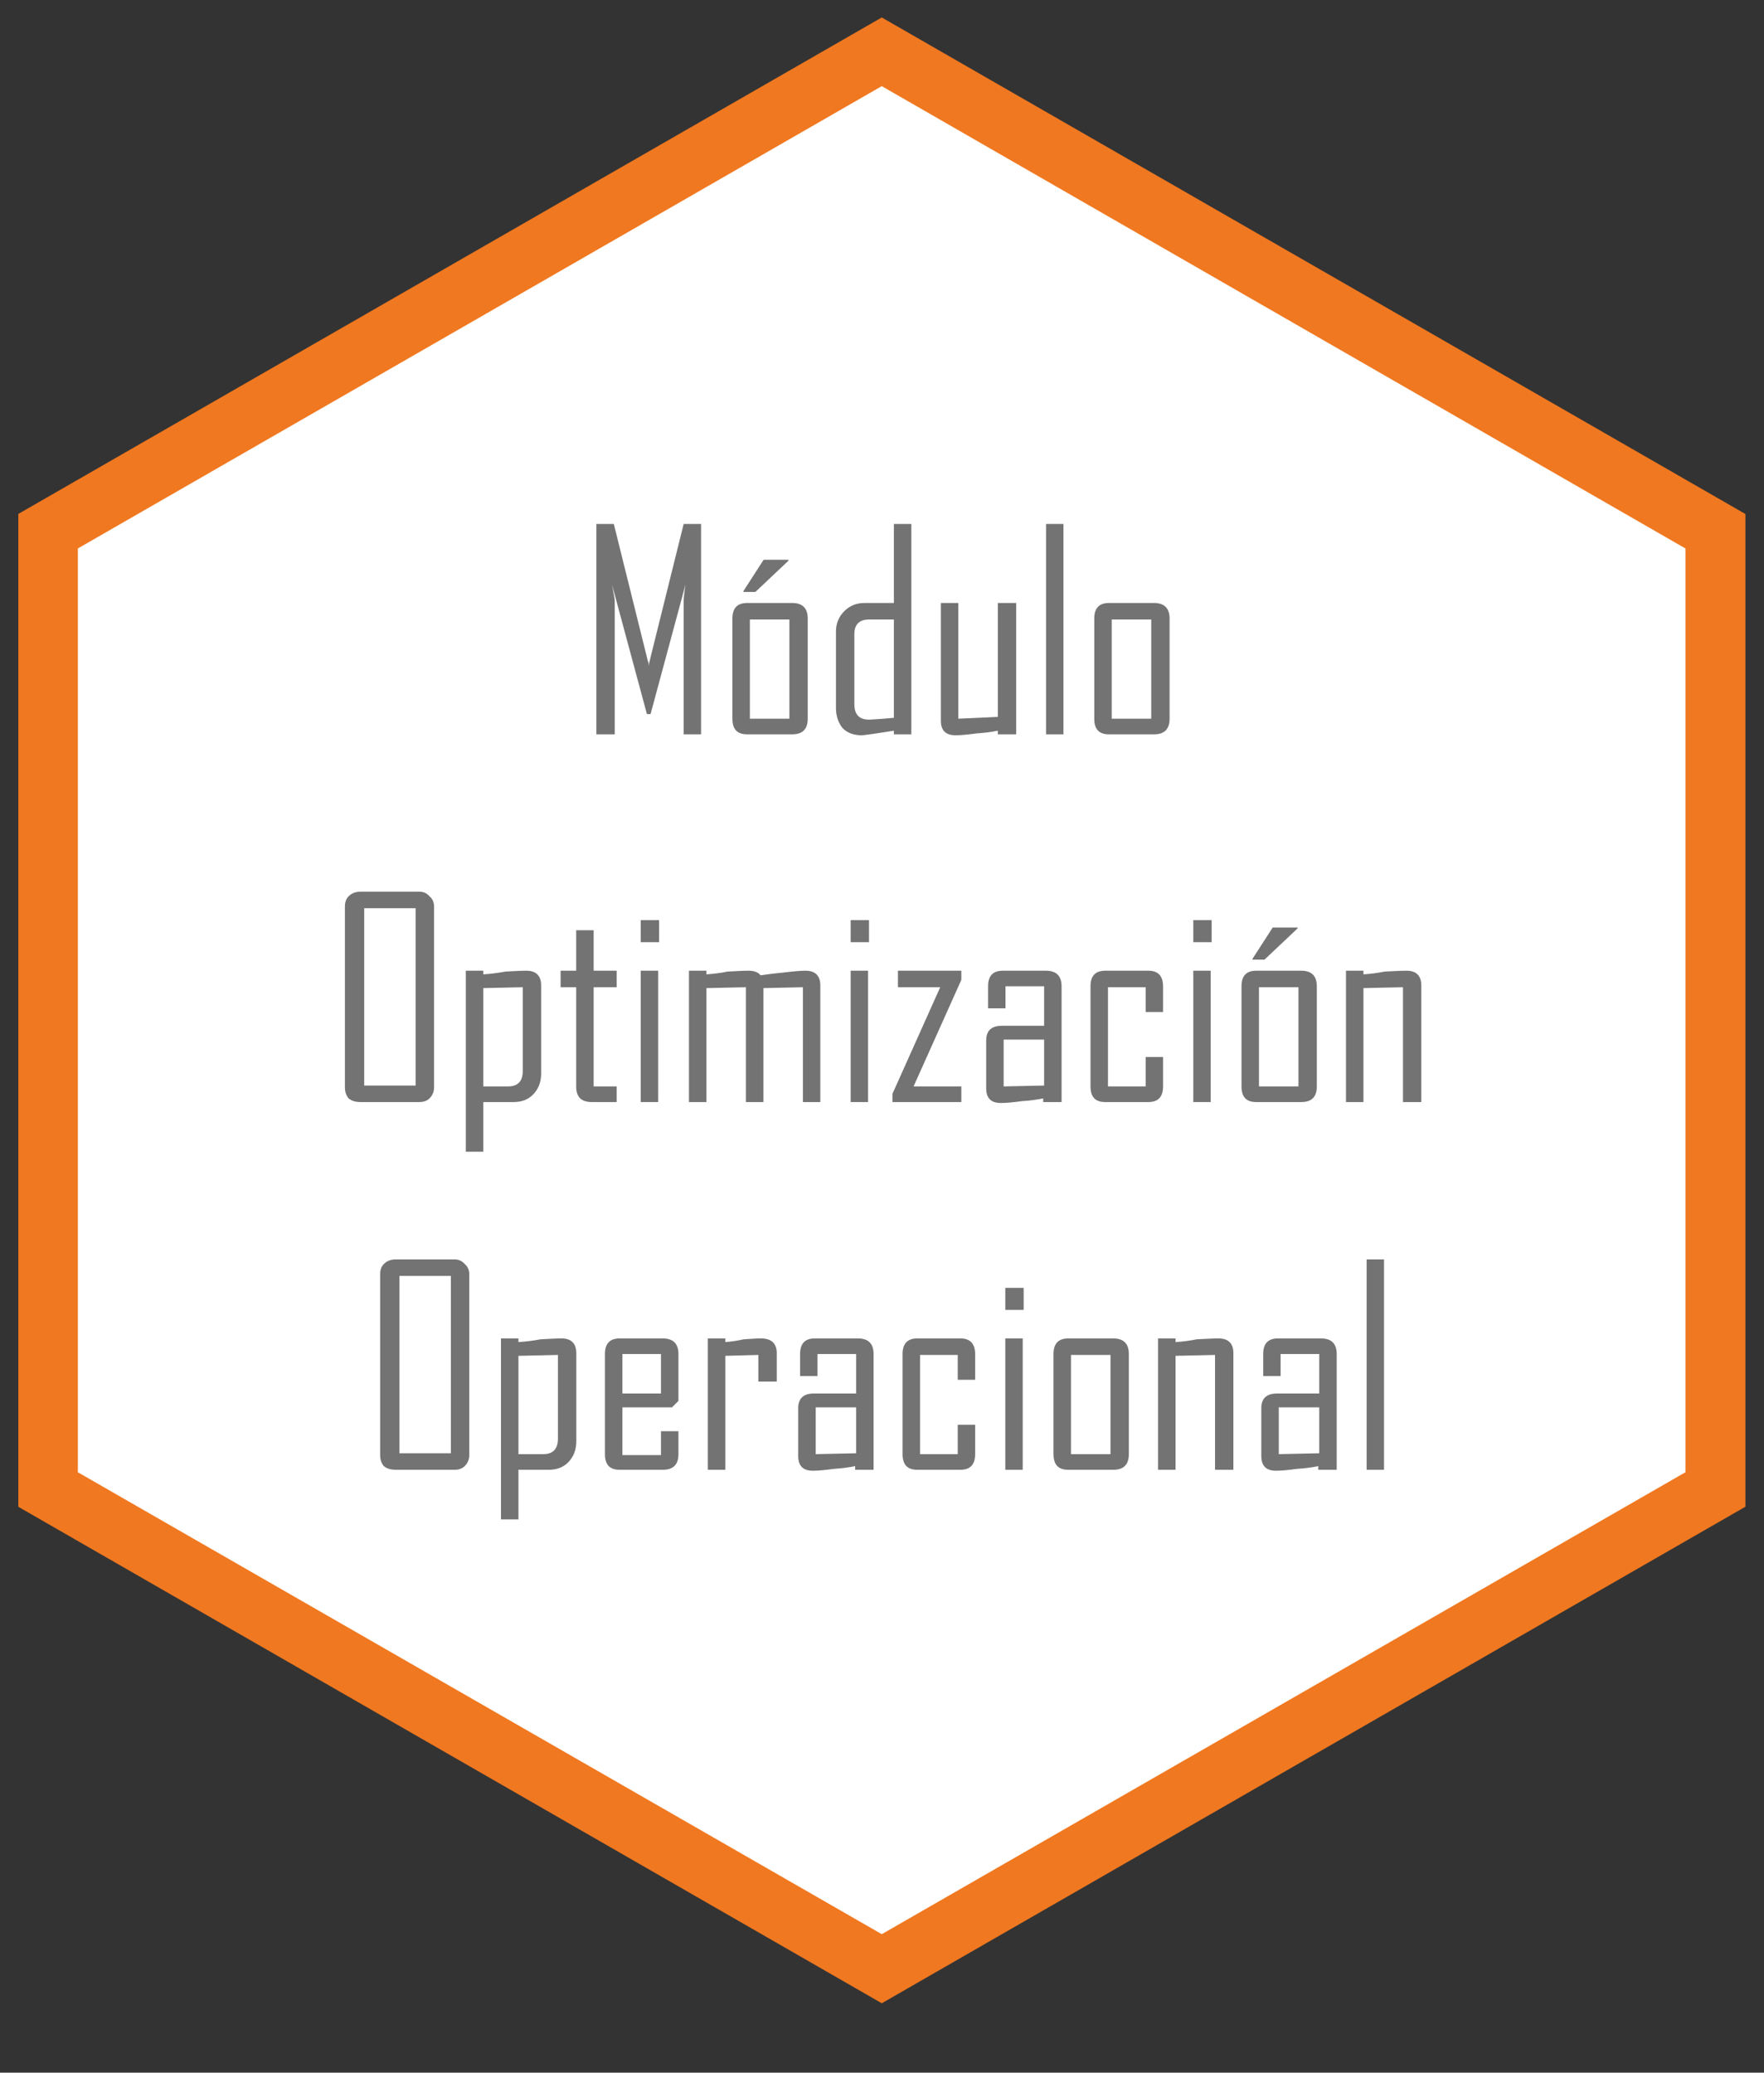 <?xml version="1.0" encoding="UTF-8"?><svg xmlns="http://www.w3.org/2000/svg" xmlns:xlink="http://www.w3.org/1999/xlink" width="30" zoomAndPan="magnify" viewBox="0 0 30 35.25" height="35.25" preserveAspectRatio="xMidYMid meet" version="1.0"><rect x="0" y="0" width="30" height="35.25" fill="#333333" stroke="none"/><defs><g><g id="glyph-0-0"/><g id="glyph-0-1"><path d="M 2.062 0 L 1.766 0 L 1.766 -2.266 C 1.766 -2.297 1.773 -2.391 1.797 -2.547 L 1.203 -0.344 L 1.141 -0.344 L 0.547 -2.547 C 0.578 -2.391 0.594 -2.297 0.594 -2.266 L 0.594 0 L 0.281 0 L 0.281 -3.578 L 0.578 -3.578 L 1.156 -1.25 C 1.164 -1.238 1.172 -1.207 1.172 -1.156 C 1.172 -1.176 1.176 -1.207 1.188 -1.25 L 1.766 -3.578 L 2.062 -3.578 Z M 2.062 0 "/></g><g id="glyph-0-2"><path d="M 1.531 -0.266 C 1.531 -0.086 1.441 0 1.266 0 L 0.5 0 C 0.332 0 0.25 -0.086 0.25 -0.266 L 0.25 -1.969 C 0.25 -2.145 0.332 -2.234 0.5 -2.234 L 1.266 -2.234 C 1.441 -2.234 1.531 -2.145 1.531 -1.969 Z M 1.219 -0.266 L 1.219 -1.953 L 0.547 -1.953 L 0.547 -0.266 Z M 1.203 -2.953 L 0.641 -2.422 L 0.438 -2.422 L 0.438 -2.438 L 0.781 -2.969 L 1.203 -2.969 Z M 1.203 -2.953 "/></g><g id="glyph-0-3"><path d="M 1.516 0 L 1.219 0 L 1.219 -0.062 C 0.883 -0.008 0.703 0.016 0.672 0.016 C 0.535 0.016 0.426 -0.023 0.344 -0.109 C 0.27 -0.203 0.234 -0.316 0.234 -0.453 L 0.234 -1.75 C 0.234 -1.883 0.281 -2 0.375 -2.094 C 0.469 -2.188 0.582 -2.234 0.719 -2.234 L 1.219 -2.234 L 1.219 -3.578 L 1.516 -3.578 Z M 1.219 -0.281 L 1.219 -1.953 L 0.797 -1.953 C 0.629 -1.953 0.547 -1.867 0.547 -1.703 L 0.547 -0.516 C 0.547 -0.336 0.629 -0.25 0.797 -0.25 C 0.828 -0.25 0.969 -0.258 1.219 -0.281 Z M 1.219 -0.281 "/></g><g id="glyph-0-4"><path d="M 1.531 0 L 1.219 0 L 1.219 -0.062 C 1.102 -0.039 0.984 -0.023 0.859 -0.016 C 0.711 0.004 0.594 0.016 0.5 0.016 C 0.332 0.016 0.25 -0.066 0.25 -0.234 L 0.25 -2.234 L 0.547 -2.234 L 0.547 -0.266 L 1.219 -0.297 L 1.219 -2.234 L 1.531 -2.234 Z M 1.531 0 "/></g><g id="glyph-0-5"><path d="M 0.562 0 L 0.266 0 L 0.266 -3.578 L 0.562 -3.578 Z M 0.562 0 "/></g><g id="glyph-0-6"><path d="M 1.531 -0.266 C 1.531 -0.086 1.441 0 1.266 0 L 0.5 0 C 0.332 0 0.25 -0.086 0.25 -0.266 L 0.25 -1.969 C 0.25 -2.145 0.332 -2.234 0.5 -2.234 L 1.266 -2.234 C 1.441 -2.234 1.531 -2.145 1.531 -1.969 Z M 1.219 -0.266 L 1.219 -1.953 L 0.547 -1.953 L 0.547 -0.266 Z M 1.219 -0.266 "/></g><g id="glyph-0-7"><path d="M 1.797 -0.25 C 1.797 -0.176 1.77 -0.113 1.719 -0.062 C 1.676 -0.02 1.617 0 1.547 0 L 0.547 0 C 0.461 0 0.395 -0.02 0.344 -0.062 C 0.301 -0.113 0.281 -0.176 0.281 -0.25 L 0.281 -3.328 C 0.281 -3.398 0.301 -3.457 0.344 -3.5 C 0.395 -3.551 0.461 -3.578 0.547 -3.578 L 1.547 -3.578 C 1.617 -3.578 1.676 -3.551 1.719 -3.5 C 1.77 -3.457 1.797 -3.398 1.797 -3.328 Z M 1.484 -0.281 L 1.484 -3.297 L 0.609 -3.297 L 0.609 -0.281 Z M 1.484 -0.281 "/></g><g id="glyph-0-8"><path d="M 1.531 -0.484 C 1.531 -0.336 1.484 -0.219 1.391 -0.125 C 1.305 -0.039 1.195 0 1.062 0 L 0.547 0 L 0.547 0.844 L 0.25 0.844 L 0.25 -2.234 L 0.547 -2.234 L 0.547 -2.172 C 0.672 -2.18 0.797 -2.195 0.922 -2.219 C 1.066 -2.227 1.188 -2.234 1.281 -2.234 C 1.445 -2.234 1.531 -2.148 1.531 -1.984 Z M 1.219 -0.531 L 1.219 -1.953 L 0.547 -1.938 L 0.547 -0.266 L 0.969 -0.266 C 1.133 -0.266 1.219 -0.352 1.219 -0.531 Z M 1.219 -0.531 "/></g><g id="glyph-0-9"><path d="M 1.047 0 L 0.625 0 C 0.445 0 0.359 -0.086 0.359 -0.266 L 0.359 -1.953 L 0.094 -1.953 L 0.094 -2.234 L 0.359 -2.234 L 0.359 -2.922 L 0.656 -2.922 L 0.656 -2.234 L 1.047 -2.234 L 1.047 -1.953 L 0.656 -1.953 L 0.656 -0.266 L 1.047 -0.266 Z M 1.047 0 "/></g><g id="glyph-0-10"><path d="M 0.578 -2.719 L 0.266 -2.719 L 0.266 -3.094 L 0.578 -3.094 Z M 0.562 0 L 0.266 0 L 0.266 -2.234 L 0.562 -2.234 Z M 0.562 0 "/></g><g id="glyph-0-11"><path d="M 2.484 0 L 2.188 0 L 2.188 -1.953 L 1.516 -1.938 L 1.516 0 L 1.219 0 L 1.219 -1.953 L 0.547 -1.938 L 0.547 0 L 0.25 0 L 0.25 -2.234 L 0.547 -2.234 L 0.547 -2.172 C 0.672 -2.18 0.789 -2.195 0.906 -2.219 C 1.051 -2.227 1.172 -2.234 1.266 -2.234 C 1.359 -2.234 1.426 -2.207 1.469 -2.156 C 1.602 -2.176 1.734 -2.191 1.859 -2.203 C 2.023 -2.223 2.148 -2.234 2.234 -2.234 C 2.398 -2.234 2.484 -2.148 2.484 -1.984 Z M 2.484 0 "/></g><g id="glyph-0-12"><path d="M 1.312 0 L 0.141 0 L 0.141 -0.141 L 0.953 -1.953 L 0.234 -1.953 L 0.234 -2.234 L 1.312 -2.234 L 1.312 -2.078 L 0.5 -0.266 L 1.312 -0.266 Z M 1.312 0 "/></g><g id="glyph-0-13"><path d="M 1.516 0 L 1.203 0 L 1.203 -0.062 C 1.086 -0.039 0.969 -0.023 0.844 -0.016 C 0.695 0.004 0.578 0.016 0.484 0.016 C 0.316 0.016 0.234 -0.066 0.234 -0.234 L 0.234 -1.047 C 0.234 -1.211 0.32 -1.297 0.5 -1.297 L 1.219 -1.297 L 1.219 -1.969 L 0.562 -1.969 L 0.562 -1.594 L 0.266 -1.594 L 0.266 -1.969 C 0.266 -2.145 0.348 -2.234 0.516 -2.234 L 1.25 -2.234 C 1.426 -2.234 1.516 -2.145 1.516 -1.969 Z M 1.219 -0.281 L 1.219 -1.062 L 0.531 -1.062 L 0.531 -0.266 Z M 1.219 -0.281 "/></g><g id="glyph-0-14"><path d="M 1.484 -0.266 C 1.484 -0.086 1.398 0 1.234 0 L 0.5 0 C 0.332 0 0.25 -0.086 0.25 -0.266 L 0.25 -1.969 C 0.25 -2.145 0.332 -2.234 0.5 -2.234 L 1.234 -2.234 C 1.398 -2.234 1.484 -2.145 1.484 -1.969 L 1.484 -1.531 L 1.188 -1.531 L 1.188 -1.953 L 0.547 -1.953 L 0.547 -0.266 L 1.188 -0.266 L 1.188 -0.766 L 1.484 -0.766 Z M 1.484 -0.266 "/></g><g id="glyph-0-15"><path d="M 1.531 0 L 1.219 0 L 1.219 -1.953 L 0.547 -1.938 L 0.547 0 L 0.25 0 L 0.25 -2.234 L 0.547 -2.234 L 0.547 -2.172 C 0.672 -2.18 0.789 -2.195 0.906 -2.219 C 1.062 -2.227 1.188 -2.234 1.281 -2.234 C 1.445 -2.234 1.531 -2.148 1.531 -1.984 Z M 1.531 0 "/></g><g id="glyph-0-16"><path d="M 1.5 -0.266 C 1.5 -0.086 1.41 0 1.234 0 L 0.5 0 C 0.332 0 0.25 -0.086 0.25 -0.266 L 0.25 -1.969 C 0.25 -2.145 0.332 -2.234 0.5 -2.234 L 1.234 -2.234 C 1.41 -2.234 1.5 -2.145 1.5 -1.969 L 1.5 -1.172 L 1.391 -1.062 L 0.547 -1.062 L 0.547 -0.25 L 1.203 -0.25 L 1.203 -0.656 L 1.5 -0.656 Z M 1.203 -1.297 L 1.203 -1.969 L 0.547 -1.969 L 0.547 -1.297 Z M 1.203 -1.297 "/></g><g id="glyph-0-17"><path d="M 1.422 -1.5 L 1.109 -1.5 L 1.109 -1.953 L 0.547 -1.938 L 0.547 0 L 0.25 0 L 0.25 -2.234 L 0.547 -2.234 L 0.547 -2.172 C 0.648 -2.18 0.754 -2.195 0.859 -2.219 C 0.984 -2.227 1.082 -2.234 1.156 -2.234 C 1.332 -2.234 1.422 -2.148 1.422 -1.984 Z M 1.422 -1.5 "/></g></g><clipPath id="clip-0"><path d="M 0.594 0.809 L 29.234 0.809 L 29.234 33.855 L 0.594 33.855 Z M 0.594 0.809 " clip-rule="nonzero"/></clipPath><clipPath id="clip-1"><path d="M 0.312 0.293 L 29.684 0.293 L 29.684 34.074 L 0.312 34.074 Z M 0.312 0.293 " clip-rule="nonzero"/></clipPath></defs><g clip-path="url(#clip-0)"><path fill="rgb(100%, 100%, 100%)" d="M 0.594 9.074 L 14.914 0.812 L 29.234 9.074 L 29.234 25.59 L 14.914 33.852 L 0.594 25.59 Z M 0.594 9.074 " fill-opacity="1" fill-rule="nonzero"/></g><g clip-path="url(#clip-1)"><path fill="rgb(94.119%, 47.06%, 12.549%)" d="M 28.664 25.039 L 14.996 32.895 L 1.324 25.039 L 1.324 9.328 L 14.996 1.465 L 28.664 9.328 L 28.664 25.039 M 29.684 25.625 L 29.684 8.742 L 14.996 0.297 L 0.309 8.742 L 0.309 25.625 L 14.996 34.07 Z M 29.684 25.625 " fill-opacity="1" fill-rule="nonzero"/></g><g fill="rgb(45.099%, 45.099%, 45.099%)" fill-opacity="1"><use x="9.861" y="12.489" xmlns:xlink="http://www.w3.org/1999/xlink" xlink:href="#glyph-0-1" xlink:type="simple" xlink:actuate="onLoad" xlink:show="embed"/><use x="12.206" y="12.489" xmlns:xlink="http://www.w3.org/1999/xlink" xlink:href="#glyph-0-2" xlink:type="simple" xlink:actuate="onLoad" xlink:show="embed"/><use x="13.983" y="12.489" xmlns:xlink="http://www.w3.org/1999/xlink" xlink:href="#glyph-0-3" xlink:type="simple" xlink:actuate="onLoad" xlink:show="embed"/><use x="15.751" y="12.489" xmlns:xlink="http://www.w3.org/1999/xlink" xlink:href="#glyph-0-4" xlink:type="simple" xlink:actuate="onLoad" xlink:show="embed"/><use x="17.524" y="12.489" xmlns:xlink="http://www.w3.org/1999/xlink" xlink:href="#glyph-0-5" xlink:type="simple" xlink:actuate="onLoad" xlink:show="embed"/><use x="18.36" y="12.489" xmlns:xlink="http://www.w3.org/1999/xlink" xlink:href="#glyph-0-6" xlink:type="simple" xlink:actuate="onLoad" xlink:show="embed"/></g><g fill="rgb(45.099%, 45.099%, 45.099%)" fill-opacity="1"><use x="5.585" y="18.743" xmlns:xlink="http://www.w3.org/1999/xlink" xlink:href="#glyph-0-7" xlink:type="simple" xlink:actuate="onLoad" xlink:show="embed"/><use x="7.672" y="18.743" xmlns:xlink="http://www.w3.org/1999/xlink" xlink:href="#glyph-0-8" xlink:type="simple" xlink:actuate="onLoad" xlink:show="embed"/><use x="9.44" y="18.743" xmlns:xlink="http://www.w3.org/1999/xlink" xlink:href="#glyph-0-9" xlink:type="simple" xlink:actuate="onLoad" xlink:show="embed"/><use x="10.631" y="18.743" xmlns:xlink="http://www.w3.org/1999/xlink" xlink:href="#glyph-0-10" xlink:type="simple" xlink:actuate="onLoad" xlink:show="embed"/><use x="11.467" y="18.743" xmlns:xlink="http://www.w3.org/1999/xlink" xlink:href="#glyph-0-11" xlink:type="simple" xlink:actuate="onLoad" xlink:show="embed"/><use x="14.201" y="18.743" xmlns:xlink="http://www.w3.org/1999/xlink" xlink:href="#glyph-0-10" xlink:type="simple" xlink:actuate="onLoad" xlink:show="embed"/><use x="15.037" y="18.743" xmlns:xlink="http://www.w3.org/1999/xlink" xlink:href="#glyph-0-12" xlink:type="simple" xlink:actuate="onLoad" xlink:show="embed"/><use x="16.538" y="18.743" xmlns:xlink="http://www.w3.org/1999/xlink" xlink:href="#glyph-0-13" xlink:type="simple" xlink:actuate="onLoad" xlink:show="embed"/><use x="18.296" y="18.743" xmlns:xlink="http://www.w3.org/1999/xlink" xlink:href="#glyph-0-14" xlink:type="simple" xlink:actuate="onLoad" xlink:show="embed"/><use x="20.028" y="18.743" xmlns:xlink="http://www.w3.org/1999/xlink" xlink:href="#glyph-0-10" xlink:type="simple" xlink:actuate="onLoad" xlink:show="embed"/><use x="20.864" y="18.743" xmlns:xlink="http://www.w3.org/1999/xlink" xlink:href="#glyph-0-2" xlink:type="simple" xlink:actuate="onLoad" xlink:show="embed"/><use x="22.641" y="18.743" xmlns:xlink="http://www.w3.org/1999/xlink" xlink:href="#glyph-0-15" xlink:type="simple" xlink:actuate="onLoad" xlink:show="embed"/></g><g fill="rgb(45.099%, 45.099%, 45.099%)" fill-opacity="1"><use x="6.184" y="24.997" xmlns:xlink="http://www.w3.org/1999/xlink" xlink:href="#glyph-0-7" xlink:type="simple" xlink:actuate="onLoad" xlink:show="embed"/><use x="8.27" y="24.997" xmlns:xlink="http://www.w3.org/1999/xlink" xlink:href="#glyph-0-8" xlink:type="simple" xlink:actuate="onLoad" xlink:show="embed"/><use x="10.038" y="24.997" xmlns:xlink="http://www.w3.org/1999/xlink" xlink:href="#glyph-0-16" xlink:type="simple" xlink:actuate="onLoad" xlink:show="embed"/><use x="11.788" y="24.997" xmlns:xlink="http://www.w3.org/1999/xlink" xlink:href="#glyph-0-17" xlink:type="simple" xlink:actuate="onLoad" xlink:show="embed"/><use x="13.341" y="24.997" xmlns:xlink="http://www.w3.org/1999/xlink" xlink:href="#glyph-0-13" xlink:type="simple" xlink:actuate="onLoad" xlink:show="embed"/><use x="15.1" y="24.997" xmlns:xlink="http://www.w3.org/1999/xlink" xlink:href="#glyph-0-14" xlink:type="simple" xlink:actuate="onLoad" xlink:show="embed"/><use x="16.831" y="24.997" xmlns:xlink="http://www.w3.org/1999/xlink" xlink:href="#glyph-0-10" xlink:type="simple" xlink:actuate="onLoad" xlink:show="embed"/><use x="17.667" y="24.997" xmlns:xlink="http://www.w3.org/1999/xlink" xlink:href="#glyph-0-6" xlink:type="simple" xlink:actuate="onLoad" xlink:show="embed"/><use x="19.445" y="24.997" xmlns:xlink="http://www.w3.org/1999/xlink" xlink:href="#glyph-0-15" xlink:type="simple" xlink:actuate="onLoad" xlink:show="embed"/><use x="21.217" y="24.997" xmlns:xlink="http://www.w3.org/1999/xlink" xlink:href="#glyph-0-13" xlink:type="simple" xlink:actuate="onLoad" xlink:show="embed"/><use x="22.976" y="24.997" xmlns:xlink="http://www.w3.org/1999/xlink" xlink:href="#glyph-0-5" xlink:type="simple" xlink:actuate="onLoad" xlink:show="embed"/></g></svg>